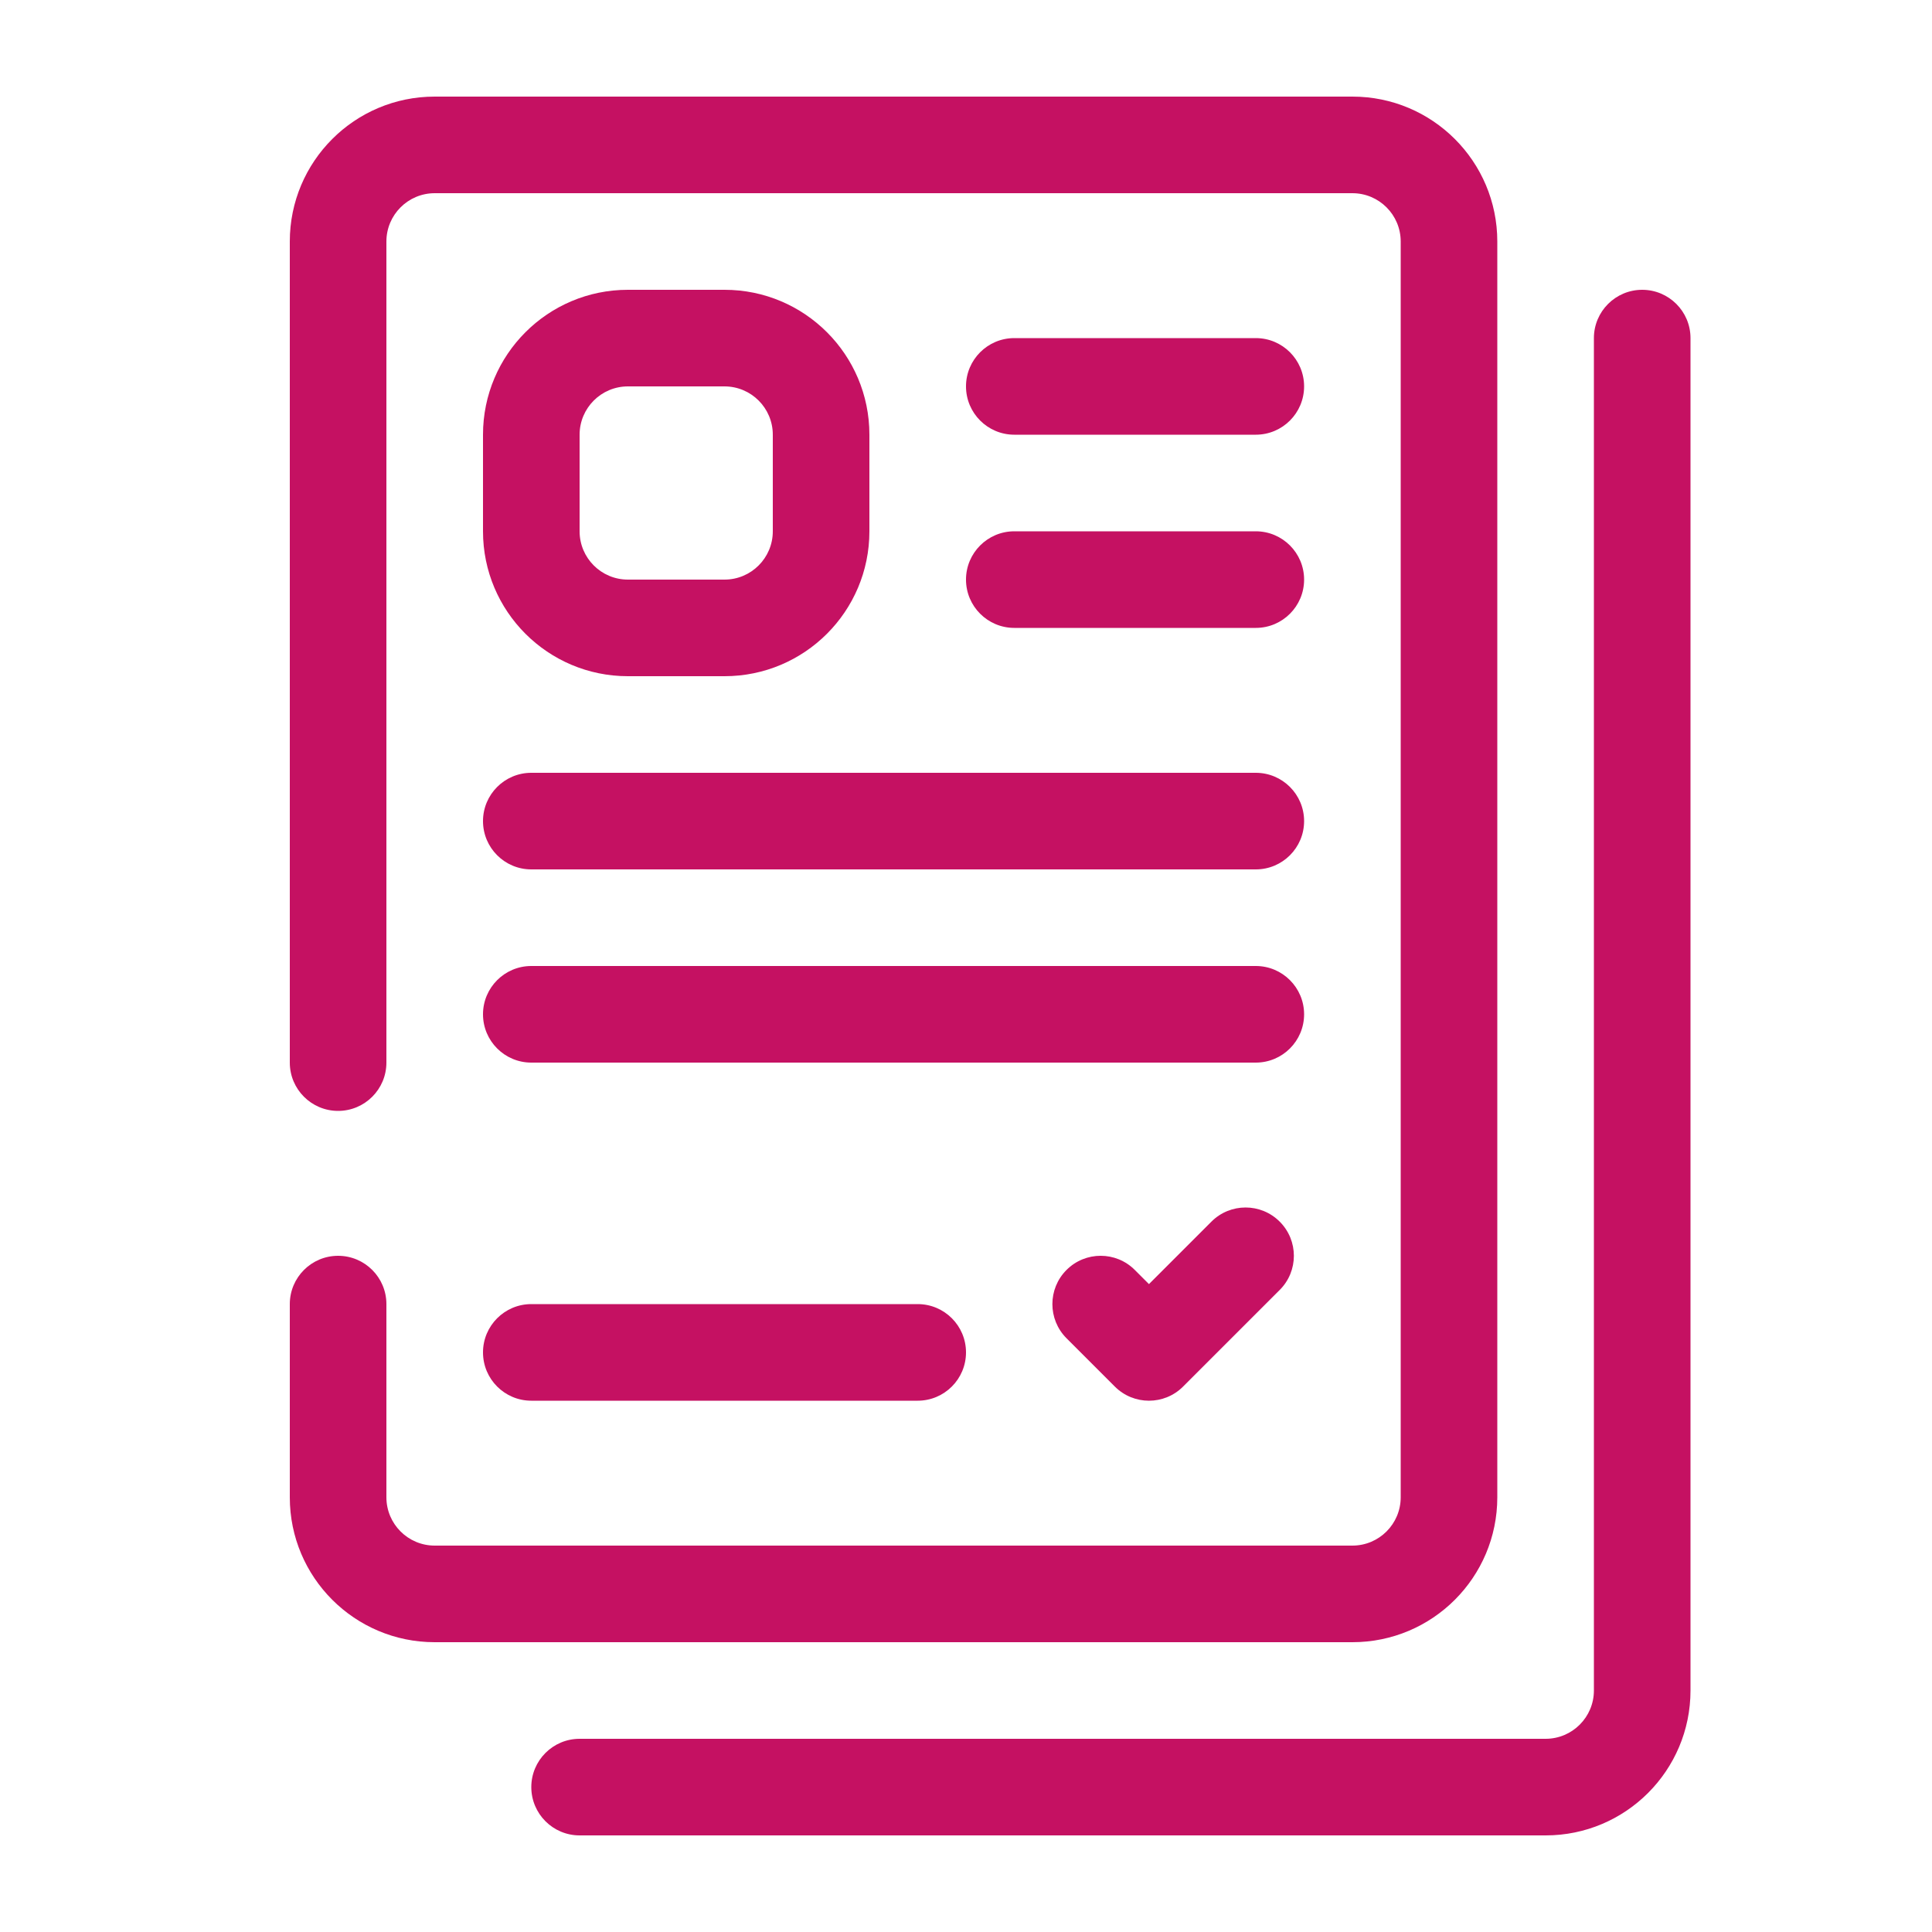 <svg width="40" height="40" viewBox="0 0 40 40" fill="none" xmlns="http://www.w3.org/2000/svg">
<path d="M6 5C6 3.343 7.343 2 9 2H28C29.657 2 31 3.343 31 5V31C31 32.657 29.657 34 28 34H9C7.343 34 6 32.657 6 31V27C6 26.448 6.448 26 7 26C7.552 26 8 26.448 8 27V31C8 31.552 8.448 32 9 32H28C28.552 32 29 31.552 29 31V5C29 4.448 28.552 4 28 4H9C8.448 4 8 4.448 8 5V22C8 22.552 7.552 23 7 23C6.448 23 6 22.552 6 22V5Z" fill="#C51162"/>
<path d="M34 6C34.552 6 35 6.448 35 7V35C35 36.657 33.657 38 32 38H12C11.448 38 11 37.552 11 37C11 36.448 11.448 36 12 36H32C32.552 36 33 35.552 33 35V7C33 6.448 33.448 6 34 6Z" fill="#C51162"/>
<path fill-rule="evenodd" clip-rule="evenodd" d="M13 6C11.343 6 10 7.343 10 9V11C10 12.657 11.343 14 13 14H15C16.657 14 18 12.657 18 11V9C18 7.343 16.657 6 15 6H13ZM12 9C12 8.448 12.448 8 13 8H15C15.552 8 16 8.448 16 9V11C16 11.552 15.552 12 15 12H13C12.448 12 12 11.552 12 11V9Z" fill="#C51162"/>
<path d="M20 8C20 7.448 20.448 7 21 7H26C26.552 7 27 7.448 27 8C27 8.552 26.552 9 26 9H21C20.448 9 20 8.552 20 8Z" fill="#C51162"/>
<path d="M21 11C20.448 11 20 11.448 20 12C20 12.552 20.448 13 21 13H26C26.552 13 27 12.552 27 12C27 11.448 26.552 11 26 11H21Z" fill="#C51162"/>
<path d="M10 17C10 16.448 10.448 16 11 16H26C26.552 16 27 16.448 27 17C27 17.552 26.552 18 26 18H11C10.448 18 10 17.552 10 17Z" fill="#C51162"/>
<path d="M11 20C10.448 20 10 20.448 10 21C10 21.552 10.448 22 11 22H26C26.552 22 27 21.552 27 21C27 20.448 26.552 20 26 20H11Z" fill="#C51162"/>
<path d="M10 28C10 27.448 10.448 27 11 27H19C19.552 27 20 27.448 20 28C20 28.552 19.552 29 19 29H11C10.448 29 10 28.552 10 28Z" fill="#C51162"/>
<path d="M26.495 25.293C26.105 24.902 25.471 24.902 25.081 25.293L23.788 26.586L23.495 26.293C23.105 25.902 22.471 25.902 22.081 26.293C21.691 26.683 21.691 27.317 22.081 27.707L23.081 28.707C23.471 29.098 24.105 29.098 24.495 28.707L26.495 26.707C26.886 26.317 26.886 25.683 26.495 25.293Z" fill="#C51162"/>
</svg>
